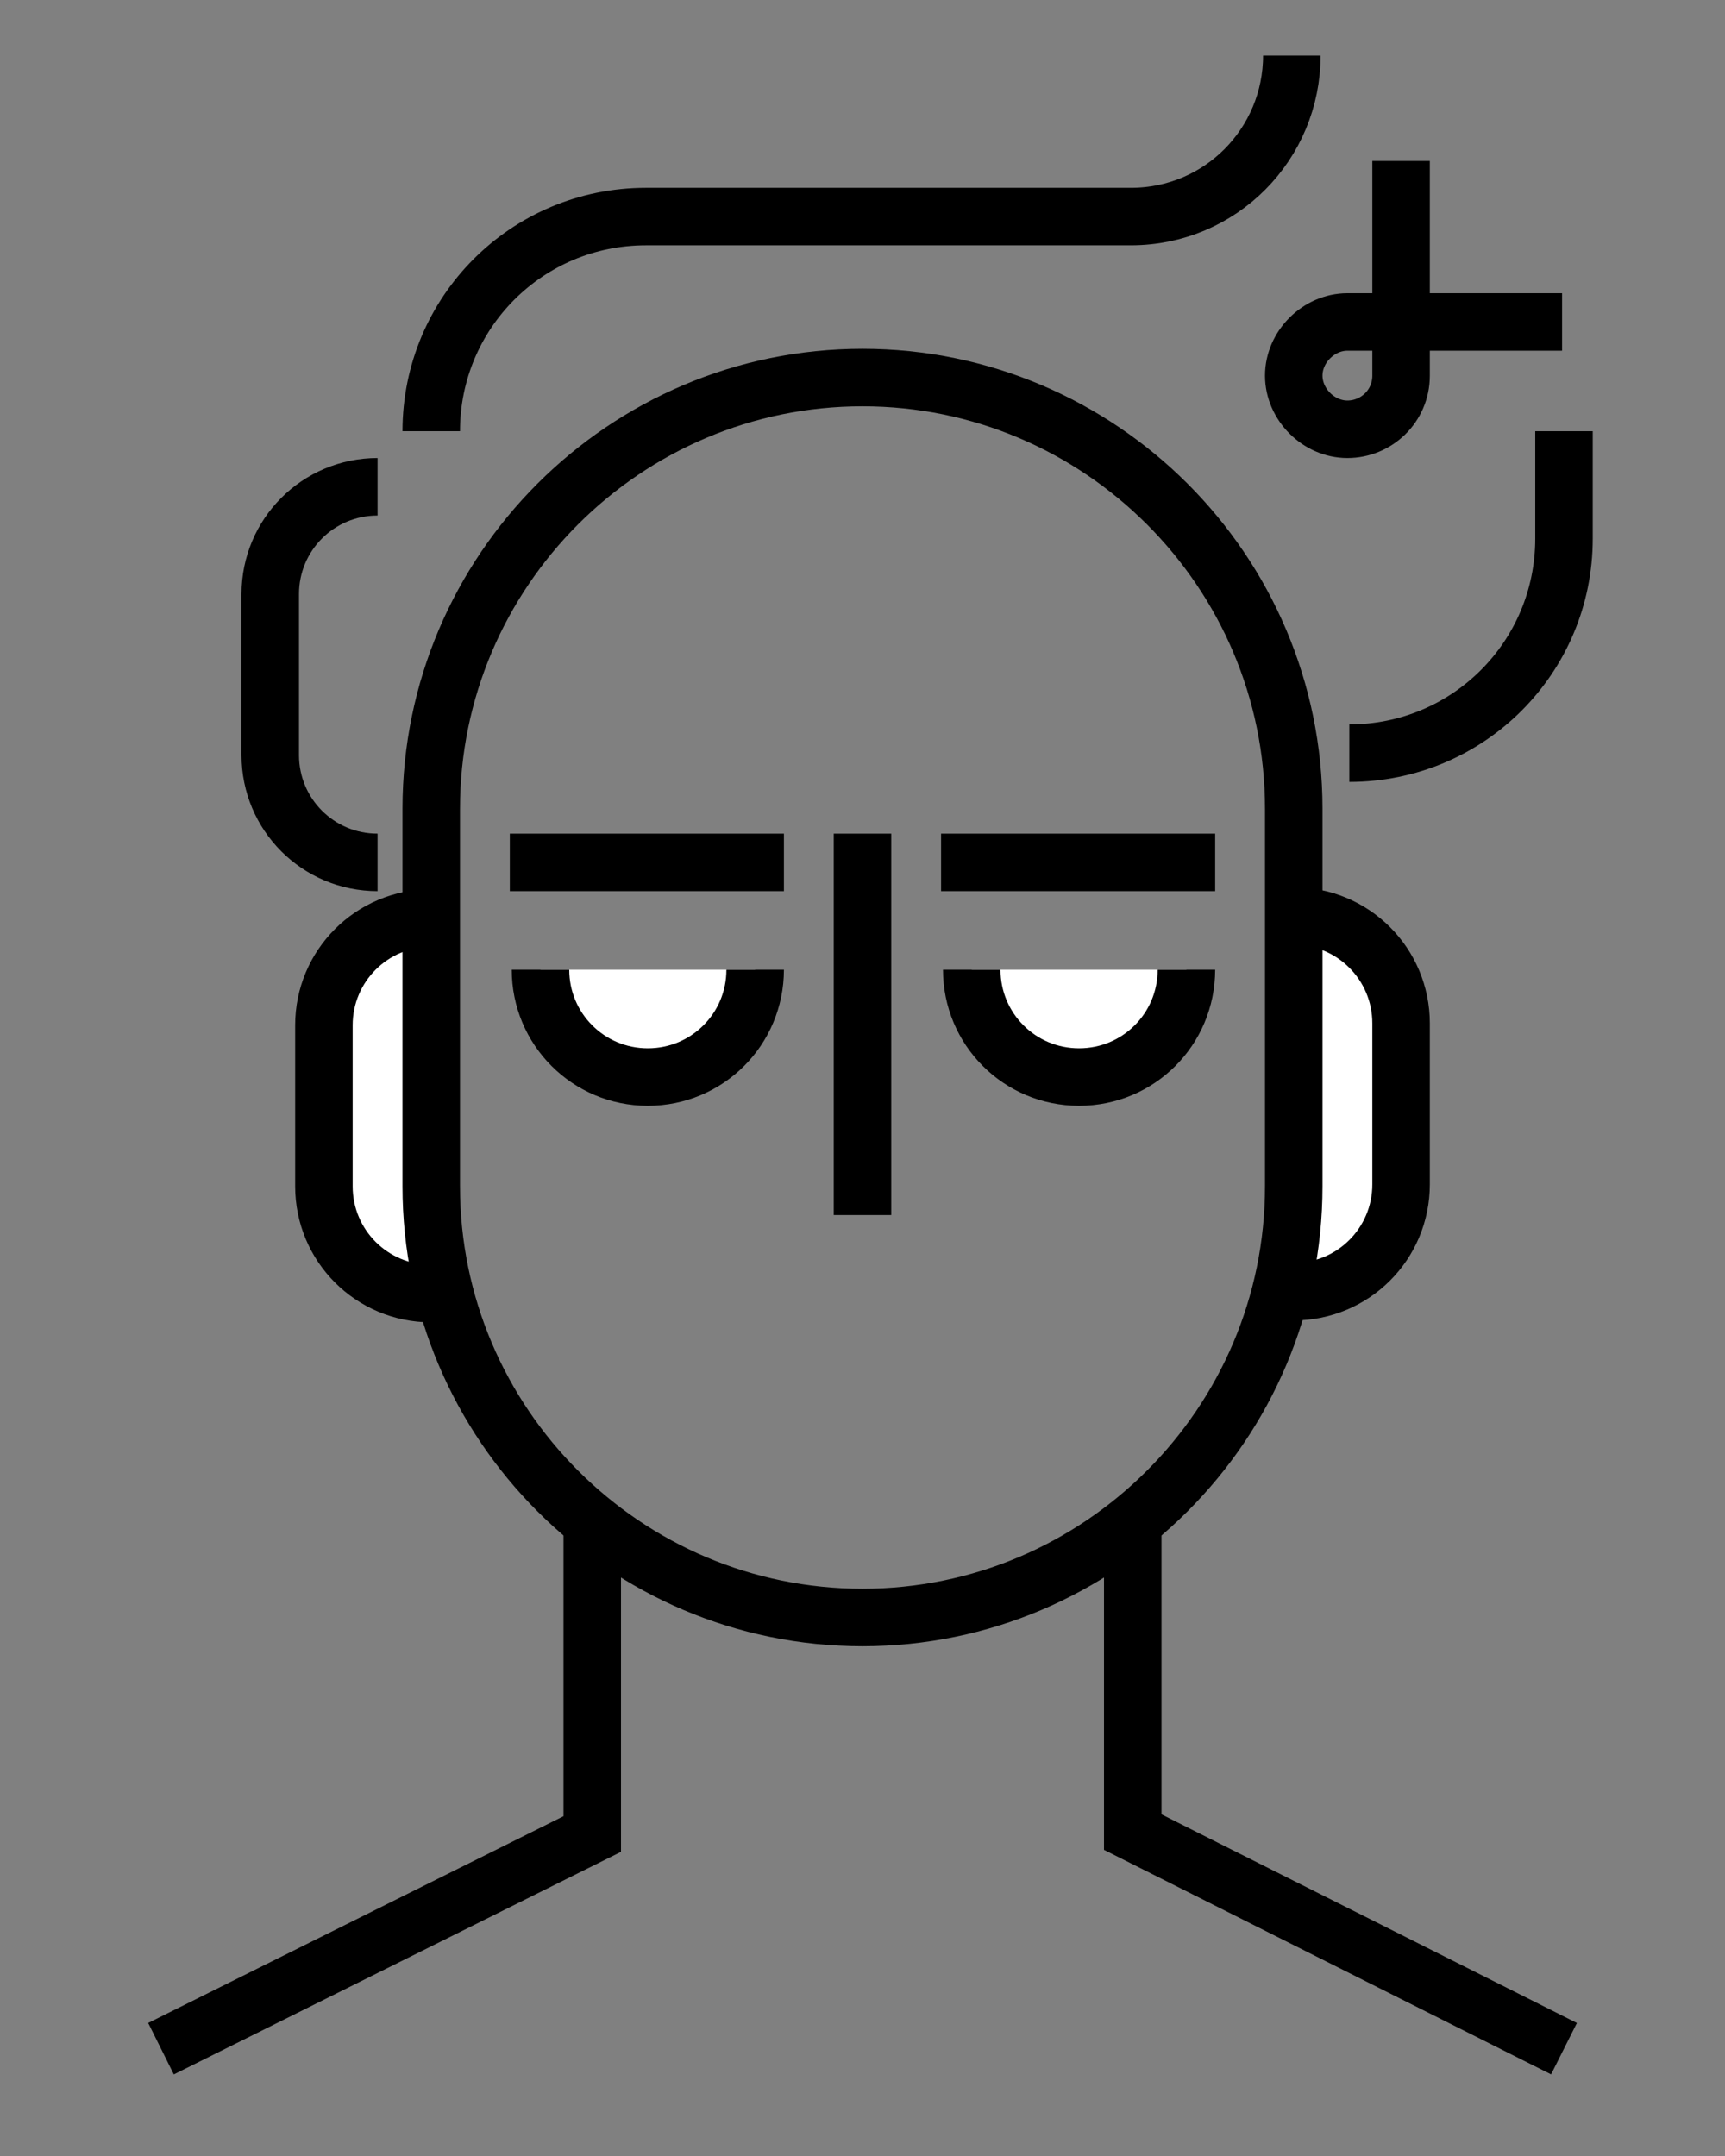 <?xml version="1.0" encoding="utf-8"?>
<!-- Generator: Adobe Illustrator 21.1.0, SVG Export Plug-In . SVG Version: 6.00 Build 0)  -->
<svg version="1.1" id="Layer_1" xmlns="http://www.w3.org/2000/svg" xmlns:xlink="http://www.w3.org/1999/xlink" x="0px" y="0px"
	 viewBox="0 0 90 112.5" style="enable-background:new 0 0 90 112.5;" xml:space="preserve">
<rect x="0" y="0" width="90" height="112.5" fill="#808080" stroke="none"/>
<style type="text/css">
	.st0{fill:none;stroke:#000000;stroke-width:3;stroke-linecap:round;stroke-linejoin:round;stroke-miterlimit:10;}
	.st1{fill:#FFFFFF;stroke:#000000;stroke-width:3;stroke-linecap:round;stroke-linejoin:round;stroke-miterlimit:10;}
	.st2{fill:#FFFFFF;stroke:#2E3192;stroke-width:3;stroke-miterlimit:10;}
	.st3{fill:#FFFFFF;stroke:#00AEEF;stroke-width:3;stroke-miterlimit:10;}
	.st4{fill:#00AEEF;}
	.st5{fill:none;stroke:#FF0200;stroke-width:3;stroke-miterlimit:10;}
	.st6{fill:#FFFFFF;stroke:#006838;stroke-width:3;stroke-miterlimit:10;}
	.st7{fill:none;stroke:#2E3192;stroke-width:3;stroke-miterlimit:10;}
	.st8{fill:none;stroke:#2E3192;stroke-width:3;stroke-linecap:square;stroke-miterlimit:10;}
	.st9{fill:#FFFF00;}
	.st10{fill:none;stroke:#FF8296;stroke-width:3;stroke-miterlimit:10;}
	.st11{fill:none;stroke:#000000;stroke-width:3;stroke-miterlimit:10;}
	.st12{fill:none;stroke:#006838;stroke-width:3;stroke-miterlimit:10;}
	.st13{fill:none;stroke:#FF0200;stroke-width:3;stroke-linecap:round;stroke-miterlimit:10;}
	.st14{fill:none;stroke:#FF0200;stroke-width:3;stroke-linecap:square;stroke-miterlimit:10;}
	.st15{fill:#FFFFFF;stroke:#FF8296;stroke-width:3;stroke-miterlimit:10;}
	.st16{fill:#FF8296;}
	.st17{fill:#2E3192;}
	.st18{fill:none;stroke:#00AEEF;stroke-width:3;stroke-miterlimit:10;}
	.st19{fill:none;}
	
		.st20{clip-path:url(#SVGID_2_);fill:none;stroke:#000000;stroke-width:3;stroke-linecap:round;stroke-linejoin:round;stroke-miterlimit:10;}
	.st21{fill:none;stroke:#000000;stroke-width:3;stroke-linejoin:round;stroke-miterlimit:10;}
	.st22{fill:#FFFFFF;stroke:#000000;stroke-width:3;stroke-linejoin:round;stroke-miterlimit:10;}
	.st23{fill:none;stroke:#000000;stroke-width:3;stroke-linecap:square;stroke-linejoin:round;stroke-miterlimit:10;}
</style>
<path class="st22" d="M67.5,47.8c3.1,0,5.6,2.5,5.6,5.6v8.4c0,3.1-2.5,5.6-5.6,5.6"/>
<path class="st22" d="M22.5,67.5c-3.1,0-5.6-2.5-5.6-5.6v-8.4c0-3.1,2.5-5.6,5.6-5.6"/>
<path class="st21" d="M22.5,42.2c0-12.4,10.1-22.5,22.5-22.5s22.5,10.1,22.5,22.5l0,19.7c0,12.4-10.1,22.5-22.5,22.5
	S22.5,74.3,22.5,61.9L22.5,42.2z"/>
<path class="st22" d="M39.4,50.6c0,3.1-2.5,5.6-5.6,5.6s-5.6-2.5-5.6-5.6"/>
<path class="st22" d="M61.9,50.6c0,3.1-2.5,5.6-5.6,5.6s-5.6-2.5-5.6-5.6"/>
<path class="st23" d="M45,45v16.9"/>
<path class="st21" d="M22.5,22.5c0-6.2,5-11.2,11.2-11.2l25.3,0c4.7,0,8.4-3.8,8.4-8.4"/>
<g>
	<path class="st21" d="M73.1,8.4v8.4v2.8c0,1.6-1.3,2.8-2.8,2.8s-2.8-1.3-2.8-2.8s1.3-2.8,2.8-2.8h2.8h8.4"/>
</g>
<path class="st11" d="M81.6,22.5c0,0,0,5.6,0,5.6c0,6.2-5,11.2-11.2,11.2"/>
<path class="st21" d="M19.7,45c-3.1,0-5.6-2.5-5.6-5.6c0,0,0-5.6,0-5.6l0,2.8v-5.6c0-3.1,2.5-5.6,5.6-5.6"/>
<path class="st11" d="M81.6,106.9L59.1,95.6V78.8"/>
<path class="st11" d="M30.9,78.8v16.9L8.4,106.9"/>
<line class="st23" x1="50.6" y1="45" x2="61.9" y2="45"/>
<line class="st23" x1="28.1" y1="45" x2="39.4" y2="45"/>
</svg>
